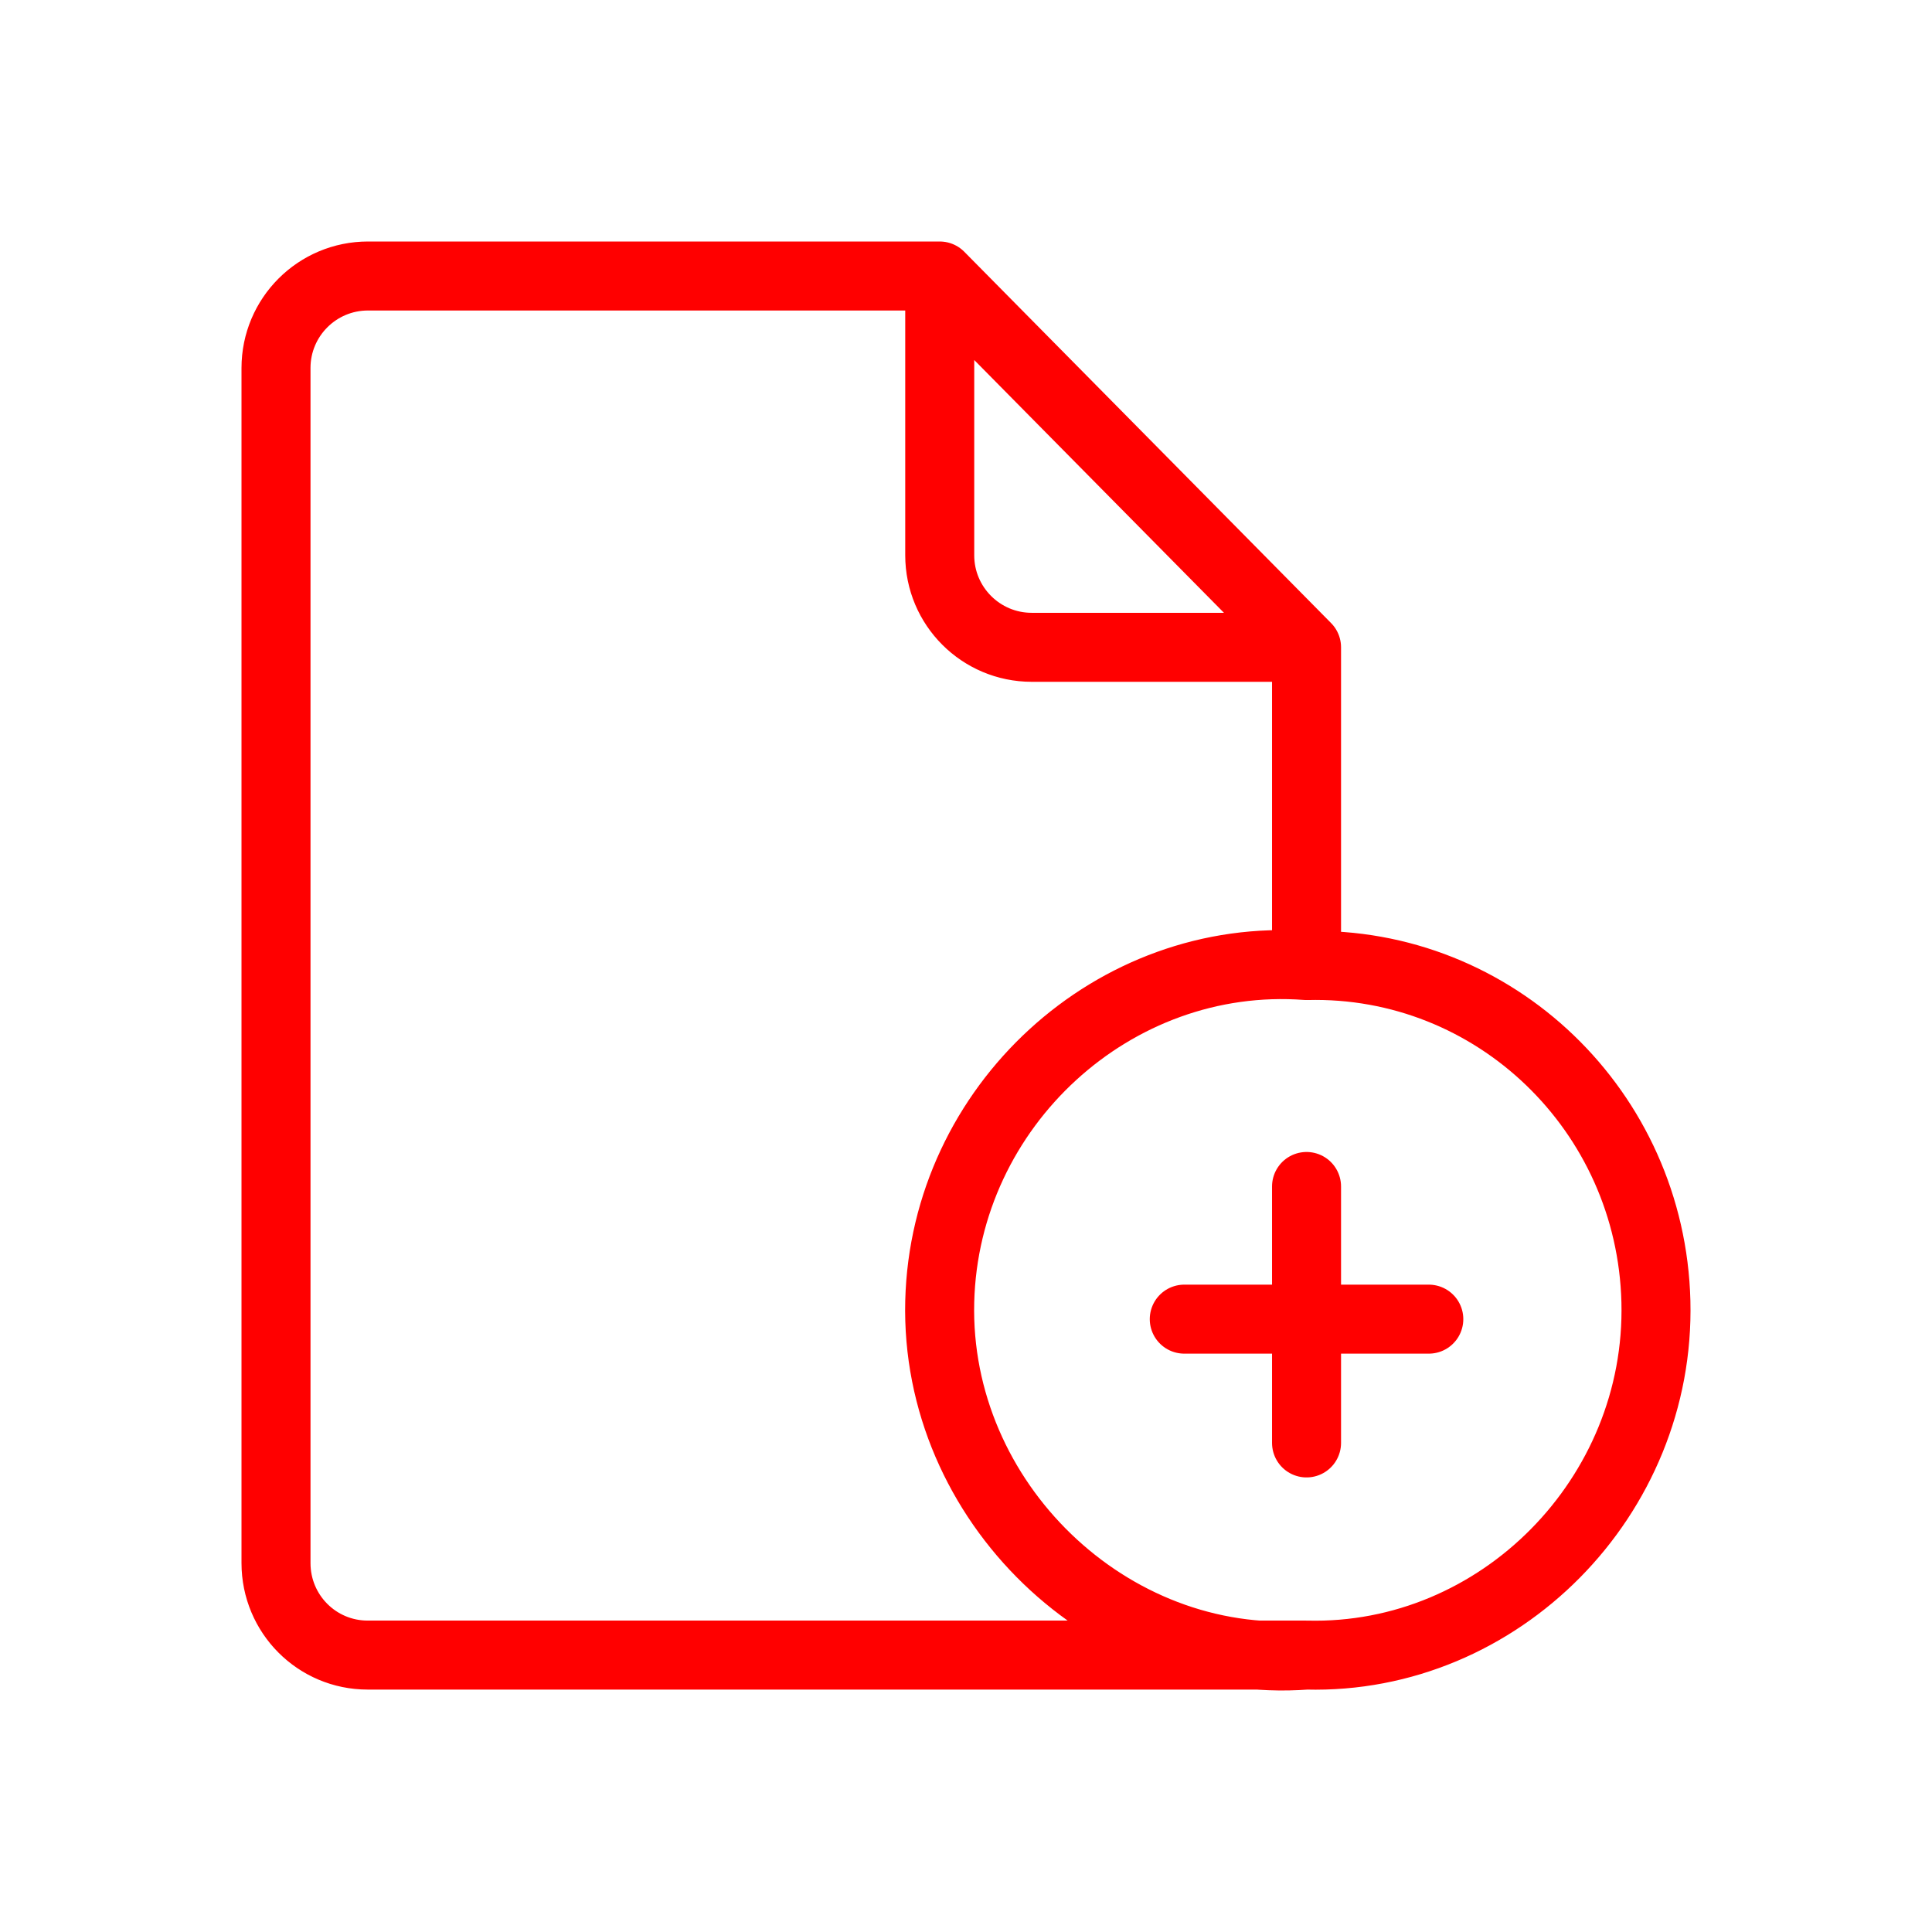 <svg width="42" height="42" viewBox="0 0 42 42" fill="none" xmlns="http://www.w3.org/2000/svg">
<path d="M28.403 35.98C21.695 35.98 12.103 35.98 7.993 35.98C6.889 35.98 6 35.085 6 33.98V8C6 6.895 6.895 6 8 6H20.429M28.403 35.98C24.115 36.303 20.319 32.644 20.429 28.293C20.537 24.043 24.215 20.674 28.403 20.99M28.403 35.98C32.596 36.089 36.105 32.537 35.998 28.293C35.893 24.154 32.493 20.884 28.403 20.99M28.403 14.072L20.429 6M28.403 14.072H22.429C21.325 14.072 20.429 13.176 20.429 12.072V6M28.403 14.072C28.403 14.072 28.403 18.288 28.403 20.99M25.745 28.677H31.061M28.403 25.793C28.403 27.701 28.403 29.449 28.403 31.368" stroke="#FF0000" stroke-width="1.5" stroke-linecap="round" stroke-linejoin="round"/>
</svg>
